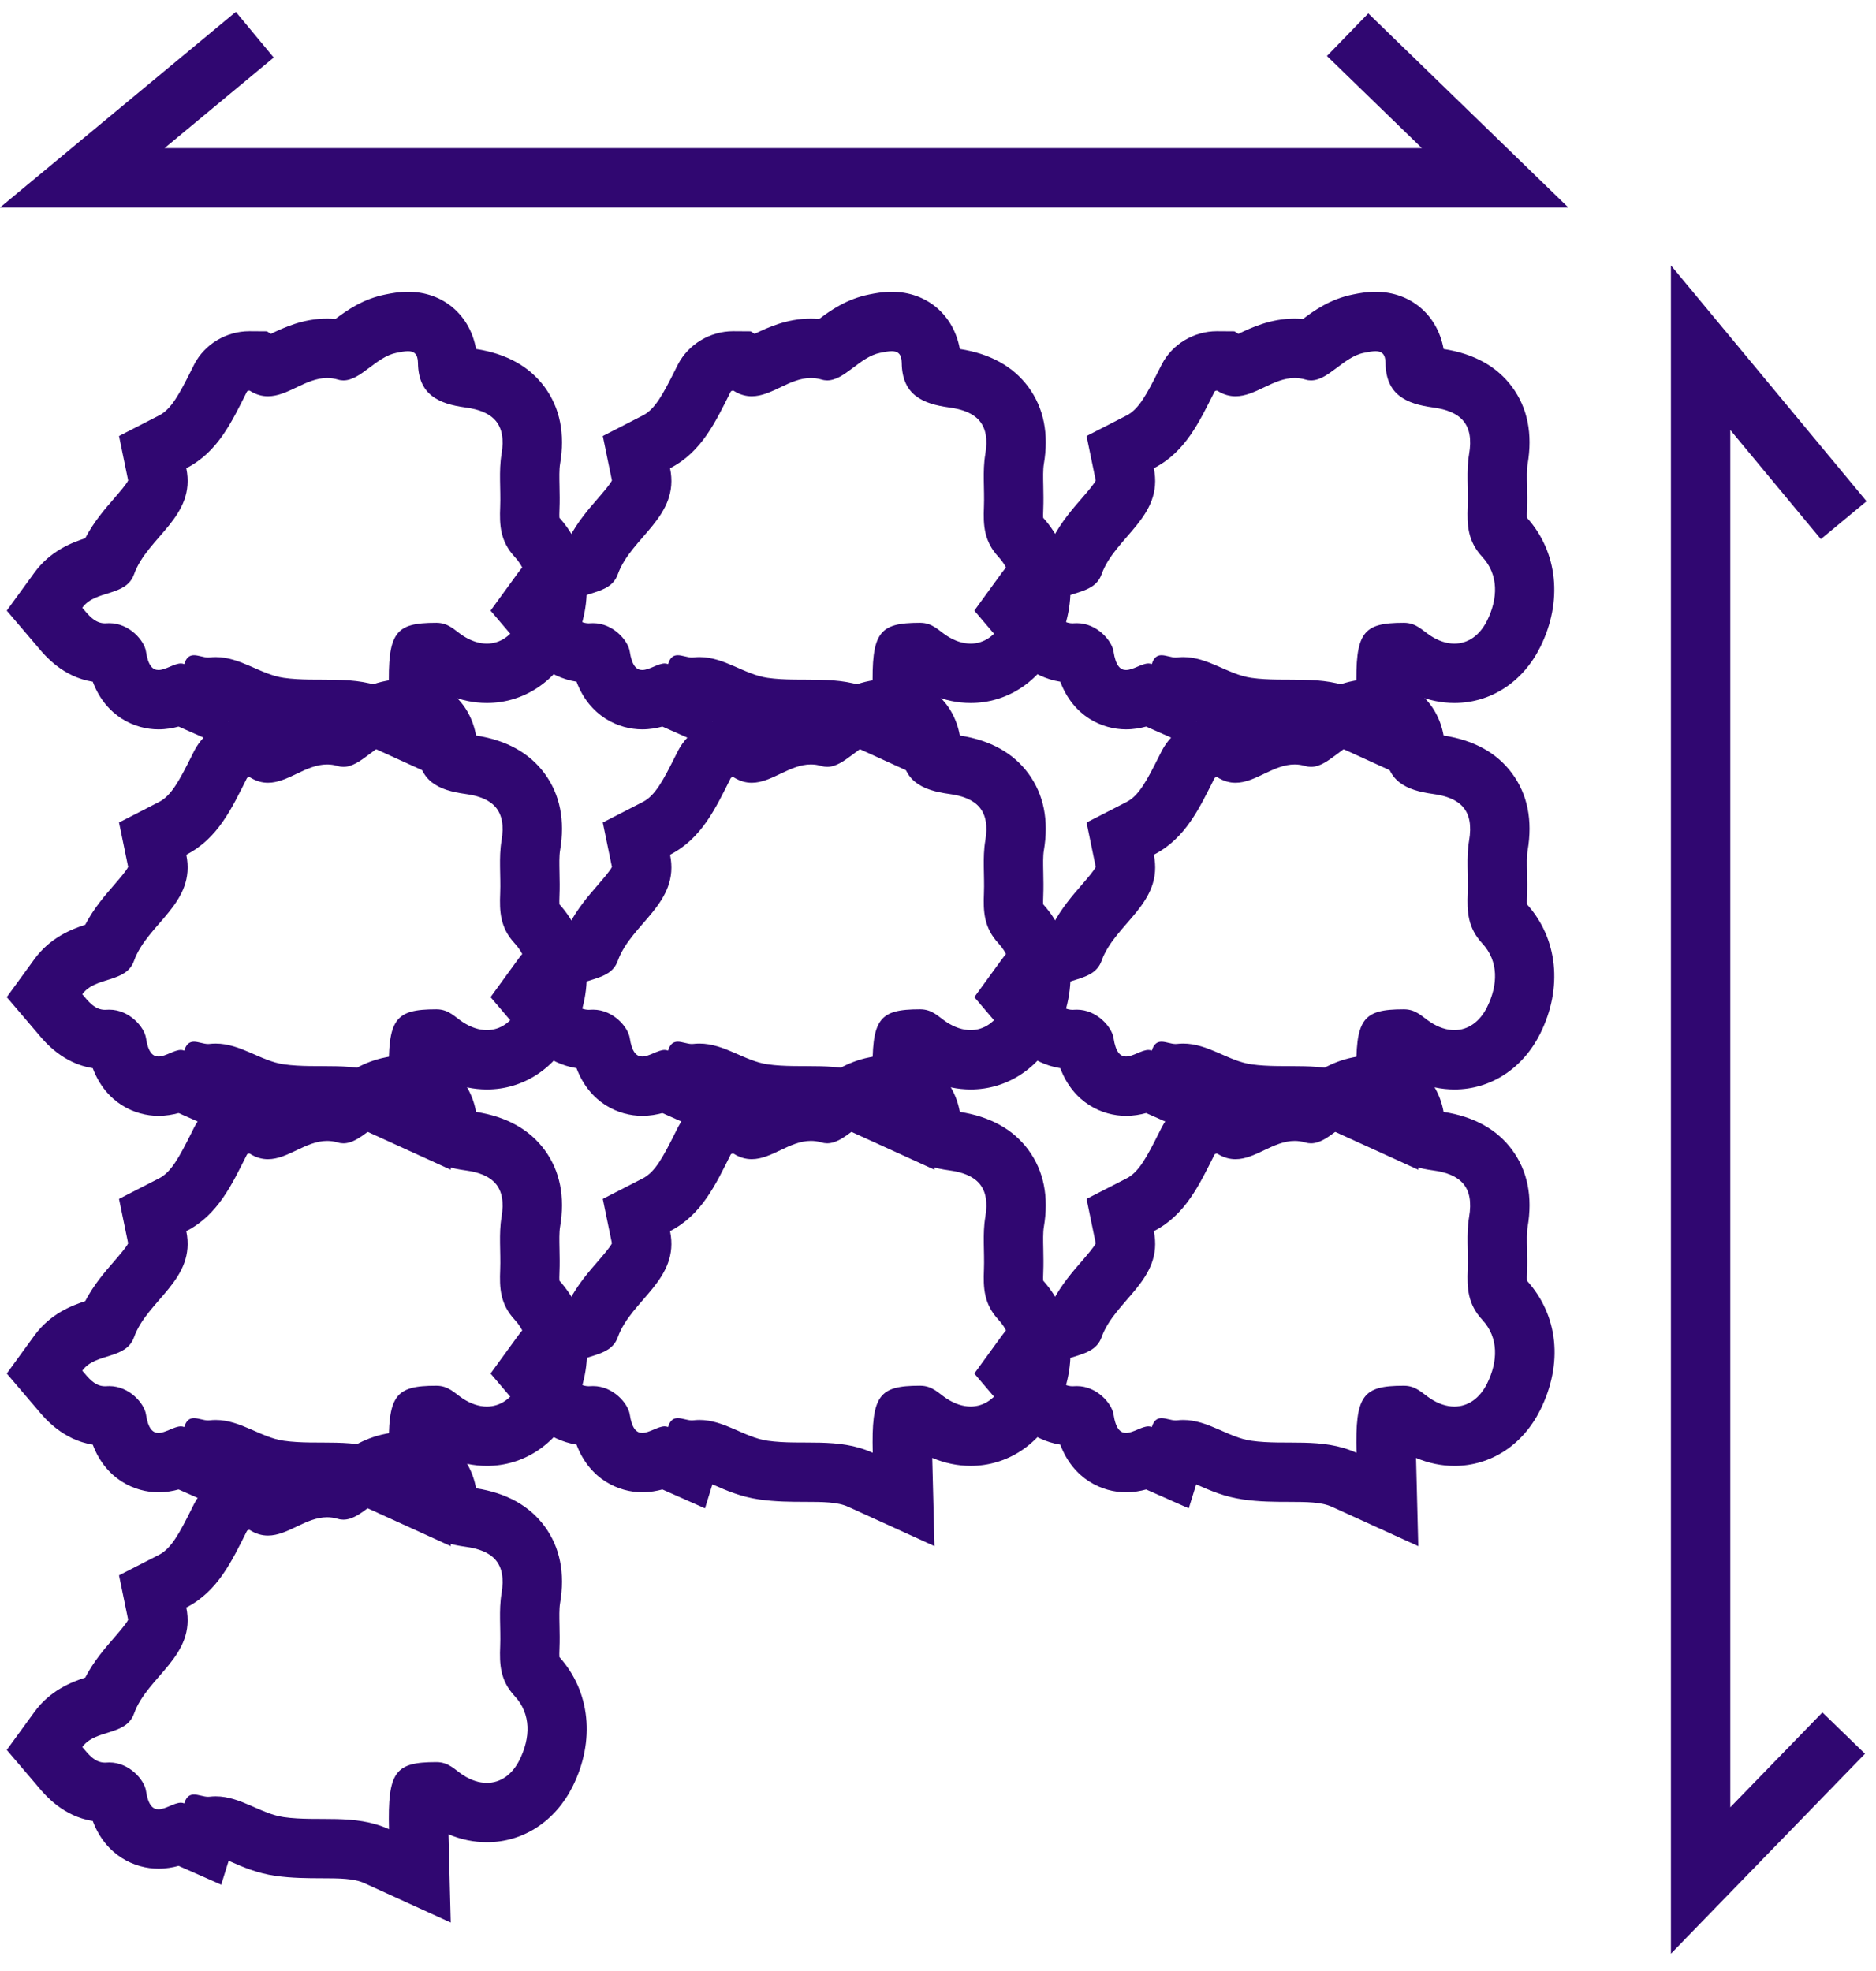 <svg xmlns="http://www.w3.org/2000/svg" width="79" height="83" viewBox="0 0 79 83">
    <g fill="none" fill-rule="evenodd">
        <g>
            <g>
                <path fill="#300771" d="M17.18 11.791c-.377 0-.7.063-.937.11-.97.191-1.656.686-2.119 1.034-.116-.01-.232-.016-.349-.016-1.024 0-1.83.385-2.364.64l-.005.002-.166-.105-.743-.005c-.969 0-1.879.547-2.317 1.393l-.12.241c-.509 1.014-.847 1.65-1.359 1.912l-1.689.867.383 1.862.003.007c-.074.16-.377.51-.58.745-.397.456-.867.997-1.23 1.693-.582.188-1.482.542-2.145 1.455L.285 25.218l1.276 1.498.047.056c.301.358 1.046 1.241 2.298 1.44.551 1.464 1.771 2.007 2.767 2.007.32 0 .606-.052.848-.118l1.795.795.312-1.009.072.031c.501.221 1.127.495 1.897.604.692.1 1.35.101 1.927.102.767.002 1.373.003 1.82.206l3.637 1.658-.095-3.716c.525.221 1.073.335 1.616.335 1.53 0 2.88-.879 3.615-2.354.956-1.924.74-4.003-.56-5.446-.004-.066-.005-.177.003-.367.013-.322.008-.64.001-.96-.007-.365-.015-.71.023-.933.218-1.27 0-2.364-.649-3.246-.638-.867-1.609-1.406-2.888-1.602-.257-1.434-1.388-2.408-2.867-2.408m0 2.5c.246 0 .416.104.421.491.014 1.36.895 1.728 1.992 1.878 1.17.157 1.745.695 1.526 1.97-.12.717-.028 1.472-.056 2.206-.033.78-.002 1.457.615 2.122.696.75.66 1.756.2 2.681-.317.636-.814.968-1.376.968-.322 0-.666-.109-1.009-.333-.35-.229-.597-.54-1.11-.543h-.023c-1.719 0-2.04.4-1.98 2.825-1.459-.665-2.973-.3-4.43-.508-.975-.139-1.82-.874-2.869-.874-.086 0-.173.005-.262.015-.02.002-.038.003-.058.003-.189 0-.404-.096-.593-.096-.169 0-.318.078-.41.376-.044-.02-.09-.029-.14-.029-.285 0-.645.276-.945.276-.236 0-.434-.17-.526-.784-.068-.447-.693-1.189-1.544-1.189-.038 0-.077.001-.116.004-.022.002-.042.003-.064.003-.435 0-.699-.353-.958-.657.556-.765 1.837-.454 2.18-1.409.566-1.579 2.621-2.416 2.2-4.466 1.34-.689 1.925-1.975 2.555-3.227.011-.022.064-.043.097-.043.008 0 .016.002.021.005.267.17.52.234.766.234.843 0 1.59-.77 2.491-.77.145 0 .295.02.45.065.08.025.158.036.236.036.738 0 1.373-.992 2.23-1.16.177-.035.345-.07.49-.07" transform="translate(-815 -4870) translate(815 4870.5)"/>
                <path fill="#300771" d="M37.552 11.791c-.377 0-.7.063-.937.11-.97.191-1.656.686-2.119 1.034-.116-.01-.232-.016-.349-.016-1.024 0-1.83.385-2.364.64l-.005.002-.166-.105-.743-.005c-.97 0-1.88.55-2.319 1.397l-.119.237c-.508 1.014-.846 1.65-1.358 1.912l-1.689.867.383 1.862.003.007c-.074.16-.377.51-.58.745-.397.456-.867.997-1.23 1.693-.582.188-1.482.542-2.145 1.455l-1.157 1.592 1.275 1.498.047.055c.301.36 1.046 1.242 2.298 1.441.551 1.464 1.771 2.007 2.767 2.007.32 0 .606-.052.848-.118l1.795.795.312-1.009.072.031c.502.221 1.127.495 1.897.604.693.1 1.35.101 1.927.102.767.002 1.374.003 1.82.206l3.637 1.658-.095-3.716c.526.221 1.073.335 1.616.335 1.53 0 2.88-.879 3.615-2.354.956-1.924.74-4.003-.56-5.446-.004-.066-.005-.176.004-.367.013-.322.007-.64.001-.96-.008-.366-.015-.71.023-.933.217-1.27-.002-2.364-.65-3.246-.637-.867-1.609-1.406-2.888-1.602-.257-1.433-1.388-2.408-2.867-2.408m0 2.5c.247 0 .417.104.421.491.014 1.36.895 1.728 1.992 1.878 1.17.157 1.745.695 1.527 1.97-.122.717-.028 1.472-.057 2.206-.033.78-.002 1.457.615 2.122.696.75.66 1.756.2 2.681-.317.636-.814.968-1.376.968-.322 0-.666-.109-1.009-.333-.35-.229-.597-.54-1.11-.543h-.023c-1.719 0-2.04.4-1.98 2.825-1.459-.665-2.973-.3-4.43-.508-.974-.139-1.82-.874-2.868-.874-.087 0-.174.005-.263.015-.019.002-.038.003-.058.003-.189 0-.403-.096-.592-.096-.17 0-.319.078-.41.376-.045-.02-.092-.029-.142-.029-.284 0-.644.276-.944.276-.236 0-.433-.17-.526-.784-.068-.447-.693-1.189-1.544-1.189-.038 0-.077.001-.115.004-.022.002-.043.003-.065.003-.435 0-.699-.353-.958-.657.556-.765 1.837-.454 2.18-1.409.566-1.579 2.621-2.416 2.2-4.466 1.34-.689 1.925-1.975 2.555-3.227.011-.022.064-.043.097-.043.008 0 .016.002.021.005.267.17.521.234.766.234.843 0 1.59-.77 2.491-.77.145 0 .295.02.45.065.08.025.16.036.236.036.738 0 1.373-.992 2.23-1.16.177-.035.345-.07.49-.07" transform="translate(-815 -4870) translate(815 4870.5)"/>
                <path fill="#300771" d="M57.925 11.791c-.378 0-.702.063-.938.11-.97.191-1.655.686-2.119 1.034-.116-.01-.232-.016-.349-.016-1.024 0-1.829.385-2.364.64l-.005.002-.166-.105-.743-.005c-.968 0-1.879.547-2.316 1.393l-.122.241c-.508 1.015-.846 1.65-1.357 1.912l-1.69.867.384 1.862.003.007c-.074.16-.377.51-.58.745-.397.456-.867.997-1.232 1.693-.58.188-1.48.542-2.144 1.455l-1.157 1.592 1.275 1.498.048.056c.301.358 1.045 1.241 2.297 1.44.551 1.464 1.771 2.007 2.767 2.007.32 0 .606-.052.848-.118l1.795.795.312-1.009.072.031c.502.221 1.127.495 1.897.604.693.1 1.35.101 1.927.102.767.002 1.374.003 1.82.206l3.637 1.658-.094-3.716c.525.221 1.072.335 1.615.335 1.53 0 2.88-.879 3.615-2.354.956-1.924.74-4.003-.56-5.446-.004-.066-.004-.176.004-.367.013-.322.008-.64.001-.96-.008-.365-.015-.71.023-.933.217-1.27 0-2.364-.65-3.246-.637-.867-1.608-1.406-2.888-1.602-.257-1.434-1.387-2.408-2.866-2.408m0 2.5c.246 0 .416.104.42.491.014 1.36.895 1.728 1.992 1.878 1.17.157 1.745.695 1.527 1.97-.122.717-.028 1.472-.057 2.206-.033.78-.002 1.457.615 2.122.696.75.66 1.756.201 2.681-.317.636-.814.968-1.377.968-.322 0-.666-.109-1.008-.333-.352-.229-.598-.54-1.11-.543h-.024c-1.719 0-2.04.4-1.98 2.825-1.459-.665-2.973-.3-4.43-.508-.974-.139-1.82-.874-2.868-.874-.087 0-.174.005-.263.015l-.057.003c-.19 0-.404-.096-.593-.096-.17 0-.319.078-.41.376-.045-.02-.092-.029-.14-.029-.286 0-.646.276-.946.276-.236 0-.433-.17-.526-.784-.067-.447-.693-1.189-1.544-1.189-.038 0-.076.001-.115.004l-.064.003c-.436 0-.7-.353-.959-.657.556-.765 1.837-.454 2.18-1.409.566-1.579 2.622-2.416 2.2-4.466 1.34-.689 1.925-1.975 2.556-3.227.01-.022.063-.043.096-.043.01 0 .016.002.021.005.267.17.521.234.767.234.842 0 1.588-.77 2.49-.77.145 0 .295.02.45.065.08.025.16.036.237.036.737 0 1.372-.992 2.228-1.16.178-.035.347-.07.491-.07M17.18 28.069c-.377 0-.7.063-.937.11-.97.19-1.656.686-2.119 1.034-.116-.011-.232-.016-.349-.016-1.024 0-1.83.385-2.364.639l-.005.003-.166-.105-.743-.005c-.969 0-1.879.547-2.317 1.393l-.12.24c-.509 1.015-.847 1.65-1.359 1.913l-1.689.867.383 1.862.003.007c-.074.16-.377.509-.58.745-.397.456-.867.997-1.23 1.693-.582.188-1.482.542-2.145 1.455L.285 41.496l1.276 1.498.047.056c.301.358 1.046 1.24 2.298 1.44.551 1.464 1.771 2.007 2.767 2.007.32 0 .606-.052.848-.118l1.795.795.312-1.01c.025.01.048.022.072.032.501.22 1.127.495 1.897.604.692.099 1.35.1 1.927.102.767.002 1.373.003 1.82.206l3.637 1.658-.095-3.716c.525.22 1.073.335 1.616.335 1.53 0 2.88-.88 3.615-2.354.956-1.924.74-4.003-.56-5.446-.004-.066-.005-.176.003-.367.013-.322.008-.641.001-.961-.007-.364-.015-.708.023-.932.218-1.271 0-2.363-.649-3.246-.638-.867-1.609-1.406-2.888-1.601-.257-1.434-1.388-2.41-2.867-2.41m0 2.5c.246 0 .416.105.421.493.014 1.359.895 1.727 1.992 1.877 1.17.157 1.745.695 1.526 1.969-.12.718-.028 1.473-.056 2.207-.033.78-.002 1.457.615 2.122.696.75.66 1.756.2 2.68-.317.637-.814.969-1.376.969-.322 0-.666-.11-1.009-.333-.35-.23-.597-.541-1.11-.543h-.023c-1.719 0-2.04.4-1.98 2.825-1.459-.665-2.973-.3-4.43-.508-.975-.14-1.82-.874-2.869-.874-.086 0-.173.005-.262.015-.02.002-.038.003-.058.003-.189 0-.404-.096-.593-.096-.169 0-.318.078-.41.376-.044-.02-.09-.03-.14-.03-.285 0-.645.277-.945.277-.236 0-.434-.171-.526-.783-.068-.448-.693-1.19-1.544-1.19-.038 0-.077 0-.116.004-.022.002-.042.003-.064.003-.435 0-.699-.353-.958-.657.556-.765 1.837-.454 2.18-1.41.566-1.577 2.621-2.415 2.2-4.465 1.34-.688 1.925-1.975 2.555-3.227.011-.021.064-.043.097-.043.008 0 .016.002.021.005.267.169.52.234.766.234.843 0 1.59-.771 2.491-.771.145 0 .295.02.45.066.08.025.158.036.236.036.738 0 1.373-.992 2.23-1.16.177-.035.345-.07.49-.07" transform="translate(-815 -4870) translate(815 4870.5)"/>
                <path fill="#300771" d="M37.552 28.069c-.377 0-.7.063-.937.11-.97.19-1.656.686-2.119 1.034-.116-.011-.232-.016-.349-.016-1.024 0-1.83.385-2.364.639l-.005.003-.166-.105-.743-.005c-.97 0-1.88.549-2.319 1.397l-.119.237c-.508 1.014-.846 1.649-1.358 1.912l-1.689.867.383 1.862.003.007c-.074.16-.377.509-.58.745-.397.456-.867.998-1.23 1.693-.582.188-1.482.542-2.145 1.455l-1.157 1.592 1.275 1.498.047.055c.301.359 1.046 1.242 2.298 1.44.551 1.465 1.771 2.008 2.767 2.008.32 0 .606-.052.848-.118l1.795.795.312-1.01c.025.01.05.022.072.032.502.22 1.127.495 1.897.604.693.099 1.35.1 1.927.102.767.002 1.374.003 1.82.206l3.637 1.658-.095-3.716c.526.22 1.073.335 1.616.335 1.53 0 2.88-.88 3.615-2.354.956-1.924.74-4.003-.56-5.446-.004-.066-.005-.176.004-.367.013-.322.007-.641.001-.961-.008-.364-.015-.71.023-.932.217-1.271-.002-2.363-.65-3.246-.637-.867-1.609-1.406-2.888-1.601-.257-1.434-1.388-2.41-2.867-2.41m0 2.5c.247 0 .417.105.421.493.014 1.359.895 1.727 1.992 1.877 1.17.157 1.745.695 1.527 1.969-.122.718-.028 1.473-.057 2.207-.033.78-.002 1.457.615 2.122.696.75.66 1.756.2 2.68-.317.637-.814.969-1.376.969-.322 0-.666-.11-1.009-.333-.35-.23-.597-.541-1.11-.543h-.023c-1.719 0-2.04.4-1.98 2.825-1.459-.665-2.973-.3-4.43-.508-.974-.14-1.82-.874-2.868-.874-.087 0-.174.005-.263.015-.019.002-.038.003-.058.003-.189 0-.403-.096-.592-.096-.17 0-.319.078-.41.376-.045-.02-.092-.03-.142-.03-.284 0-.644.277-.944.277-.236 0-.433-.171-.526-.783-.068-.448-.693-1.19-1.544-1.19-.038 0-.077 0-.115.004-.022.002-.043.003-.065.003-.435 0-.699-.353-.958-.657.556-.765 1.837-.454 2.18-1.41.566-1.577 2.621-2.415 2.2-4.465 1.34-.688 1.925-1.975 2.555-3.227.011-.021.064-.043.097-.043.008 0 .016.002.021.005.267.169.521.234.766.234.843 0 1.59-.771 2.491-.771.145 0 .295.02.45.066.08.025.16.036.236.036.738 0 1.373-.992 2.23-1.16.177-.035.345-.07.49-.07" transform="translate(-815 -4870) translate(815 4870.5)"/>
                <path fill="#300771" d="M57.925 28.069c-.378 0-.702.063-.938.11-.97.19-1.655.686-2.119 1.034-.116-.011-.232-.016-.349-.016-1.024 0-1.829.385-2.364.639l-.005.003-.166-.105-.743-.005c-.968 0-1.879.547-2.316 1.393l-.122.24c-.508 1.016-.846 1.65-1.357 1.913l-1.69.867.384 1.862.003.007c-.074.16-.377.509-.58.745-.397.456-.867.997-1.232 1.694-.58.187-1.48.54-2.144 1.454l-1.157 1.592 1.275 1.498.048.056c.301.358 1.045 1.24 2.297 1.44.551 1.464 1.771 2.007 2.767 2.007.32 0 .606-.052.848-.118l1.795.795.312-1.01c.025.01.05.022.072.032.502.22 1.127.495 1.897.604.693.099 1.35.1 1.927.102.767.002 1.374.003 1.82.206l3.637 1.658-.094-3.716c.525.22 1.072.335 1.615.335 1.53 0 2.88-.88 3.615-2.354.956-1.924.74-4.003-.56-5.446-.004-.066-.004-.176.004-.367.013-.322.008-.641.001-.961-.008-.364-.015-.708.023-.932.217-1.271 0-2.364-.65-3.246-.637-.867-1.608-1.406-2.888-1.601-.257-1.434-1.387-2.41-2.866-2.41m0 2.5c.246 0 .416.105.42.493.014 1.359.895 1.727 1.992 1.877 1.17.157 1.745.695 1.527 1.969-.122.718-.028 1.473-.057 2.207-.033.78-.002 1.457.615 2.122.696.75.66 1.756.201 2.68-.317.637-.814.969-1.377.969-.322 0-.666-.11-1.008-.333-.352-.23-.598-.541-1.11-.543h-.024c-1.719 0-2.04.4-1.98 2.825-1.459-.665-2.973-.3-4.43-.508-.974-.14-1.82-.874-2.868-.874-.087 0-.174.005-.263.015l-.057.003c-.19 0-.404-.096-.593-.096-.17 0-.319.078-.41.376-.045-.02-.092-.03-.14-.03-.286 0-.646.277-.946.277-.236 0-.433-.171-.526-.783-.067-.448-.693-1.19-1.544-1.19-.038 0-.076 0-.115.004l-.064.003c-.436 0-.7-.353-.959-.657.556-.765 1.837-.454 2.18-1.41.566-1.577 2.622-2.415 2.2-4.465 1.34-.688 1.925-1.975 2.556-3.227.01-.021.063-.043.096-.043.01 0 .016.002.021.005.267.169.521.234.767.234.842 0 1.588-.771 2.49-.771.145 0 .295.02.45.066.08.025.16.036.237.036.737 0 1.372-.992 2.228-1.16.178-.035.347-.07.491-.07M17.18 43.922c-.377 0-.7.063-.937.11-.97.191-1.656.686-2.119 1.034-.116-.01-.232-.016-.349-.016-1.024 0-1.83.385-2.364.64l-.005.002-.166-.105-.743-.005c-.969 0-1.879.547-2.317 1.393l-.12.241c-.509 1.014-.847 1.65-1.359 1.912l-1.689.867.383 1.862.003.007c-.074.16-.377.51-.58.745-.397.456-.867.997-1.23 1.693-.582.188-1.482.542-2.145 1.455L.285 57.35l1.276 1.498.047.056c.301.358 1.046 1.241 2.298 1.44.551 1.464 1.771 2.007 2.767 2.007.32 0 .606-.052.848-.118l1.795.794.312-1.008.072.031c.501.221 1.127.495 1.897.604.692.1 1.35.101 1.927.102.767.002 1.373.003 1.82.206l3.637 1.658-.095-3.716c.525.221 1.073.335 1.616.335 1.53 0 2.88-.879 3.615-2.354.97-1.953.76-3.983-.56-5.446-.004-.066-.005-.177.003-.367.013-.322.008-.64.001-.96-.007-.365-.015-.71.023-.933.218-1.27 0-2.364-.649-3.246-.638-.867-1.609-1.406-2.888-1.602-.257-1.434-1.388-2.408-2.867-2.408m0 2.5c.246 0 .416.104.421.491.014 1.36.895 1.728 1.992 1.878 1.17.157 1.745.695 1.526 1.97-.12.717-.028 1.472-.056 2.206-.033.78-.002 1.457.615 2.121.696.751.66 1.757.2 2.682-.317.636-.814.968-1.376.968-.322 0-.666-.109-1.009-.333-.35-.229-.597-.54-1.11-.543h-.023c-1.719 0-2.04.4-1.98 2.825-1.459-.665-2.973-.3-4.43-.508-.975-.139-1.822-.875-2.869-.875-.086 0-.173.006-.262.016-.02.002-.038.003-.058.003-.189 0-.404-.096-.593-.096-.169 0-.318.078-.41.376-.044-.02-.09-.029-.14-.029-.285 0-.645.276-.945.276-.236 0-.434-.17-.526-.784-.068-.447-.693-1.189-1.544-1.189-.038 0-.077.001-.116.004-.022.002-.042.003-.064.003-.435 0-.699-.353-.958-.657.556-.765 1.837-.454 2.18-1.409.566-1.579 2.621-2.416 2.2-4.466 1.34-.689 1.925-1.975 2.555-3.227.011-.022.064-.043.097-.043.008 0 .016.002.021.005.267.17.521.234.766.234.843 0 1.59-.77 2.491-.77.145 0 .295.02.45.065.08.025.158.036.236.036.738 0 1.373-.992 2.23-1.16.177-.035.345-.07.49-.07" transform="translate(-815 -4870) translate(815 4870.5)"/>
                <path fill="#300771" d="M17.18 59.776c-.377 0-.7.063-.937.11-.97.19-1.656.686-2.119 1.034-.116-.011-.232-.016-.349-.016-1.024 0-1.83.385-2.364.639l-.005.003-.166-.105-.743-.005c-.969 0-1.879.547-2.317 1.393l-.12.24c-.509 1.015-.847 1.649-1.359 1.913l-1.689.867.383 1.862.003.007c-.074.16-.377.509-.58.745-.397.456-.867.997-1.23 1.693-.582.188-1.482.542-2.145 1.455L.285 73.203 1.561 74.7l.047.056c.301.358 1.046 1.24 2.298 1.44.551 1.464 1.771 2.007 2.767 2.007.32 0 .606-.052.848-.118l1.795.794.312-1.008.072.03c.501.222 1.127.496 1.897.605.692.099 1.35.1 1.927.102.767.002 1.373.003 1.82.206l3.637 1.658-.095-3.717c.525.222 1.073.335 1.616.335 1.53 0 2.88-.88 3.615-2.353.956-1.924.74-4.003-.56-5.446-.004-.066-.005-.177.003-.367.013-.322.008-.641.001-.961-.007-.364-.015-.71.023-.932.218-1.271 0-2.364-.649-3.246-.638-.867-1.609-1.406-2.888-1.602-.257-1.434-1.388-2.408-2.867-2.408m0 2.5c.246 0 .416.104.421.49.014 1.36.895 1.729 1.992 1.879 1.17.156 1.745.694 1.526 1.969-.12.718-.028 1.472-.056 2.207-.033.779-.002 1.457.615 2.12.696.752.66 1.758.2 2.683-.317.636-.814.967-1.376.967-.322 0-.666-.108-1.009-.332-.35-.23-.597-.541-1.11-.543h-.023c-1.719 0-2.04.4-1.98 2.825-1.459-.665-2.973-.3-4.43-.508-.975-.14-1.82-.875-2.869-.875-.086 0-.173.006-.262.016-.02.002-.038.003-.058.003-.189 0-.404-.096-.593-.096-.169 0-.318.078-.41.376-.044-.02-.09-.03-.14-.03-.285 0-.645.277-.945.277-.236 0-.434-.171-.526-.784-.068-.447-.693-1.19-1.544-1.19-.038 0-.077.002-.116.005-.022.002-.042.003-.064.003-.435 0-.699-.353-.958-.657.556-.765 1.837-.454 2.18-1.41.566-1.578 2.621-2.415 2.2-4.465 1.34-.69 1.925-1.976 2.555-3.227.011-.022.064-.043.097-.043.008 0 .016.002.021.005.267.169.52.234.766.234.843 0 1.59-.771 2.491-.771.145 0 .295.02.45.066.08.025.158.035.236.035.738 0 1.373-.991 2.23-1.16.177-.034.345-.07.49-.07M37.552 43.922c-.377 0-.7.063-.937.11-.97.191-1.656.686-2.119 1.034-.116-.01-.232-.016-.349-.016-1.024 0-1.83.385-2.364.64l-.005.002-.166-.105-.743-.005c-.97 0-1.88.55-2.319 1.397l-.119.237c-.508 1.014-.846 1.65-1.358 1.912l-1.689.867.383 1.862.003.007c-.074.16-.377.51-.58.745-.397.456-.867.997-1.23 1.693-.582.188-1.482.542-2.145 1.455l-1.157 1.592 1.275 1.498.047.055c.301.36 1.046 1.242 2.298 1.441.551 1.464 1.771 2.007 2.767 2.007.32 0 .606-.052.848-.118l1.795.795.312-1.009.072.031c.502.221 1.127.495 1.897.604.693.1 1.35.101 1.927.102.767.002 1.374.003 1.82.206l3.637 1.658-.095-3.716c.526.221 1.073.335 1.616.335 1.53 0 2.88-.879 3.615-2.354.956-1.924.74-4.003-.56-5.446-.004-.066-.005-.176.004-.367.013-.322.007-.64.001-.96-.008-.366-.015-.71.023-.933.217-1.27-.002-2.364-.65-3.246-.637-.867-1.609-1.406-2.888-1.602-.257-1.433-1.388-2.408-2.867-2.408m0 2.5c.247 0 .417.104.421.491.014 1.36.895 1.728 1.992 1.878 1.17.157 1.745.695 1.527 1.97-.122.717-.028 1.472-.057 2.206-.033.78-.002 1.457.615 2.121.696.751.66 1.757.2 2.682-.317.636-.814.968-1.376.968-.322 0-.666-.109-1.009-.333-.35-.229-.597-.54-1.11-.543h-.023c-1.719 0-2.04.4-1.98 2.825-1.459-.665-2.973-.3-4.43-.508-.974-.139-1.822-.875-2.869-.875-.086 0-.173.006-.262.016-.019.002-.038.003-.058.003-.189 0-.403-.096-.592-.096-.17 0-.319.078-.41.376-.045-.02-.092-.029-.142-.029-.284 0-.644.276-.944.276-.236 0-.433-.17-.526-.784-.068-.447-.693-1.189-1.544-1.189-.038 0-.077.001-.115.004-.022.002-.043.003-.065.003-.435 0-.699-.353-.958-.657.556-.765 1.837-.454 2.18-1.409.566-1.579 2.621-2.416 2.2-4.466 1.34-.689 1.925-1.975 2.555-3.227.011-.022.064-.043.097-.043.01 0 .016.002.021.005.267.17.521.234.766.234.843 0 1.59-.77 2.491-.77.145 0 .295.02.45.065.08.025.16.036.236.036.738 0 1.373-.992 2.23-1.16.177-.035.345-.07.49-.07" transform="translate(-815 -4870) translate(815 4870.5)"/>
                <path fill="#300771" d="M57.925 43.922c-.378 0-.7.063-.937.11-.97.191-1.656.686-2.12 1.034-.116-.01-.232-.016-.349-.016-1.024 0-1.829.385-2.364.64l-.005.002-.166-.105-.743-.005c-.968 0-1.879.547-2.316 1.393l-.122.241c-.508 1.014-.846 1.65-1.357 1.912l-1.69.867.384 1.862.003.007c-.074.16-.377.51-.58.745-.397.456-.867.997-1.232 1.693-.58.188-1.48.542-2.144 1.455L41.03 57.35l1.275 1.498.048.056c.301.358 1.045 1.241 2.297 1.44.551 1.464 1.771 2.007 2.767 2.007.32 0 .606-.052.848-.118l1.795.794.312-1.008.072.031c.502.221 1.127.495 1.897.604.693.1 1.35.101 1.927.102.767.002 1.374.003 1.82.206l3.637 1.658-.094-3.716c.525.221 1.072.335 1.615.335 1.53 0 2.88-.879 3.615-2.354.97-1.953.76-3.983-.56-5.446-.004-.066-.004-.177.004-.367.013-.322.008-.64.001-.96-.008-.365-.015-.71.023-.933.217-1.27 0-2.364-.65-3.246-.637-.867-1.608-1.406-2.888-1.602-.257-1.434-1.387-2.408-2.866-2.408m0 2.5c.246 0 .416.104.42.491.014 1.36.895 1.728 1.992 1.878 1.17.157 1.745.695 1.527 1.97-.122.717-.028 1.472-.057 2.206-.033.78-.002 1.457.615 2.121.696.751.66 1.757.201 2.682-.317.636-.814.968-1.377.968-.322 0-.666-.109-1.008-.333-.352-.229-.598-.54-1.11-.543h-.024c-1.719 0-2.04.4-1.98 2.825-1.459-.665-2.973-.3-4.43-.508-.974-.139-1.82-.875-2.868-.875-.087 0-.174.006-.263.016l-.057.003c-.19 0-.404-.096-.593-.096-.17 0-.319.078-.41.376-.045-.02-.092-.029-.14-.029-.286 0-.646.276-.946.276-.235 0-.433-.17-.526-.784-.067-.447-.693-1.189-1.544-1.189-.038 0-.076.001-.115.004l-.064.003c-.436 0-.7-.353-.959-.657.556-.765 1.837-.454 2.18-1.409.566-1.579 2.622-2.416 2.2-4.466 1.34-.689 1.925-1.975 2.556-3.227.01-.022.064-.043.096-.043.01 0 .016.002.021.005.267.17.521.234.767.234.842 0 1.588-.77 2.49-.77.145 0 .295.02.45.065.08.025.16.036.236.036.738 0 1.373-.992 2.23-1.16.177-.035.346-.07.49-.07" transform="translate(-815 -4870) translate(815 4870.5)"/>
                <path stroke="#300771" stroke-width="2.5" d="M56.749.962L62.959 6.988 3.466 6.988 10.729.962M77.64 72.493L71.614 78.701 71.614 14.143 77.64 21.409" transform="translate(-815 -4870) translate(815 4870.5)"/>
            </g>
        </g>
    </g>
</svg>
